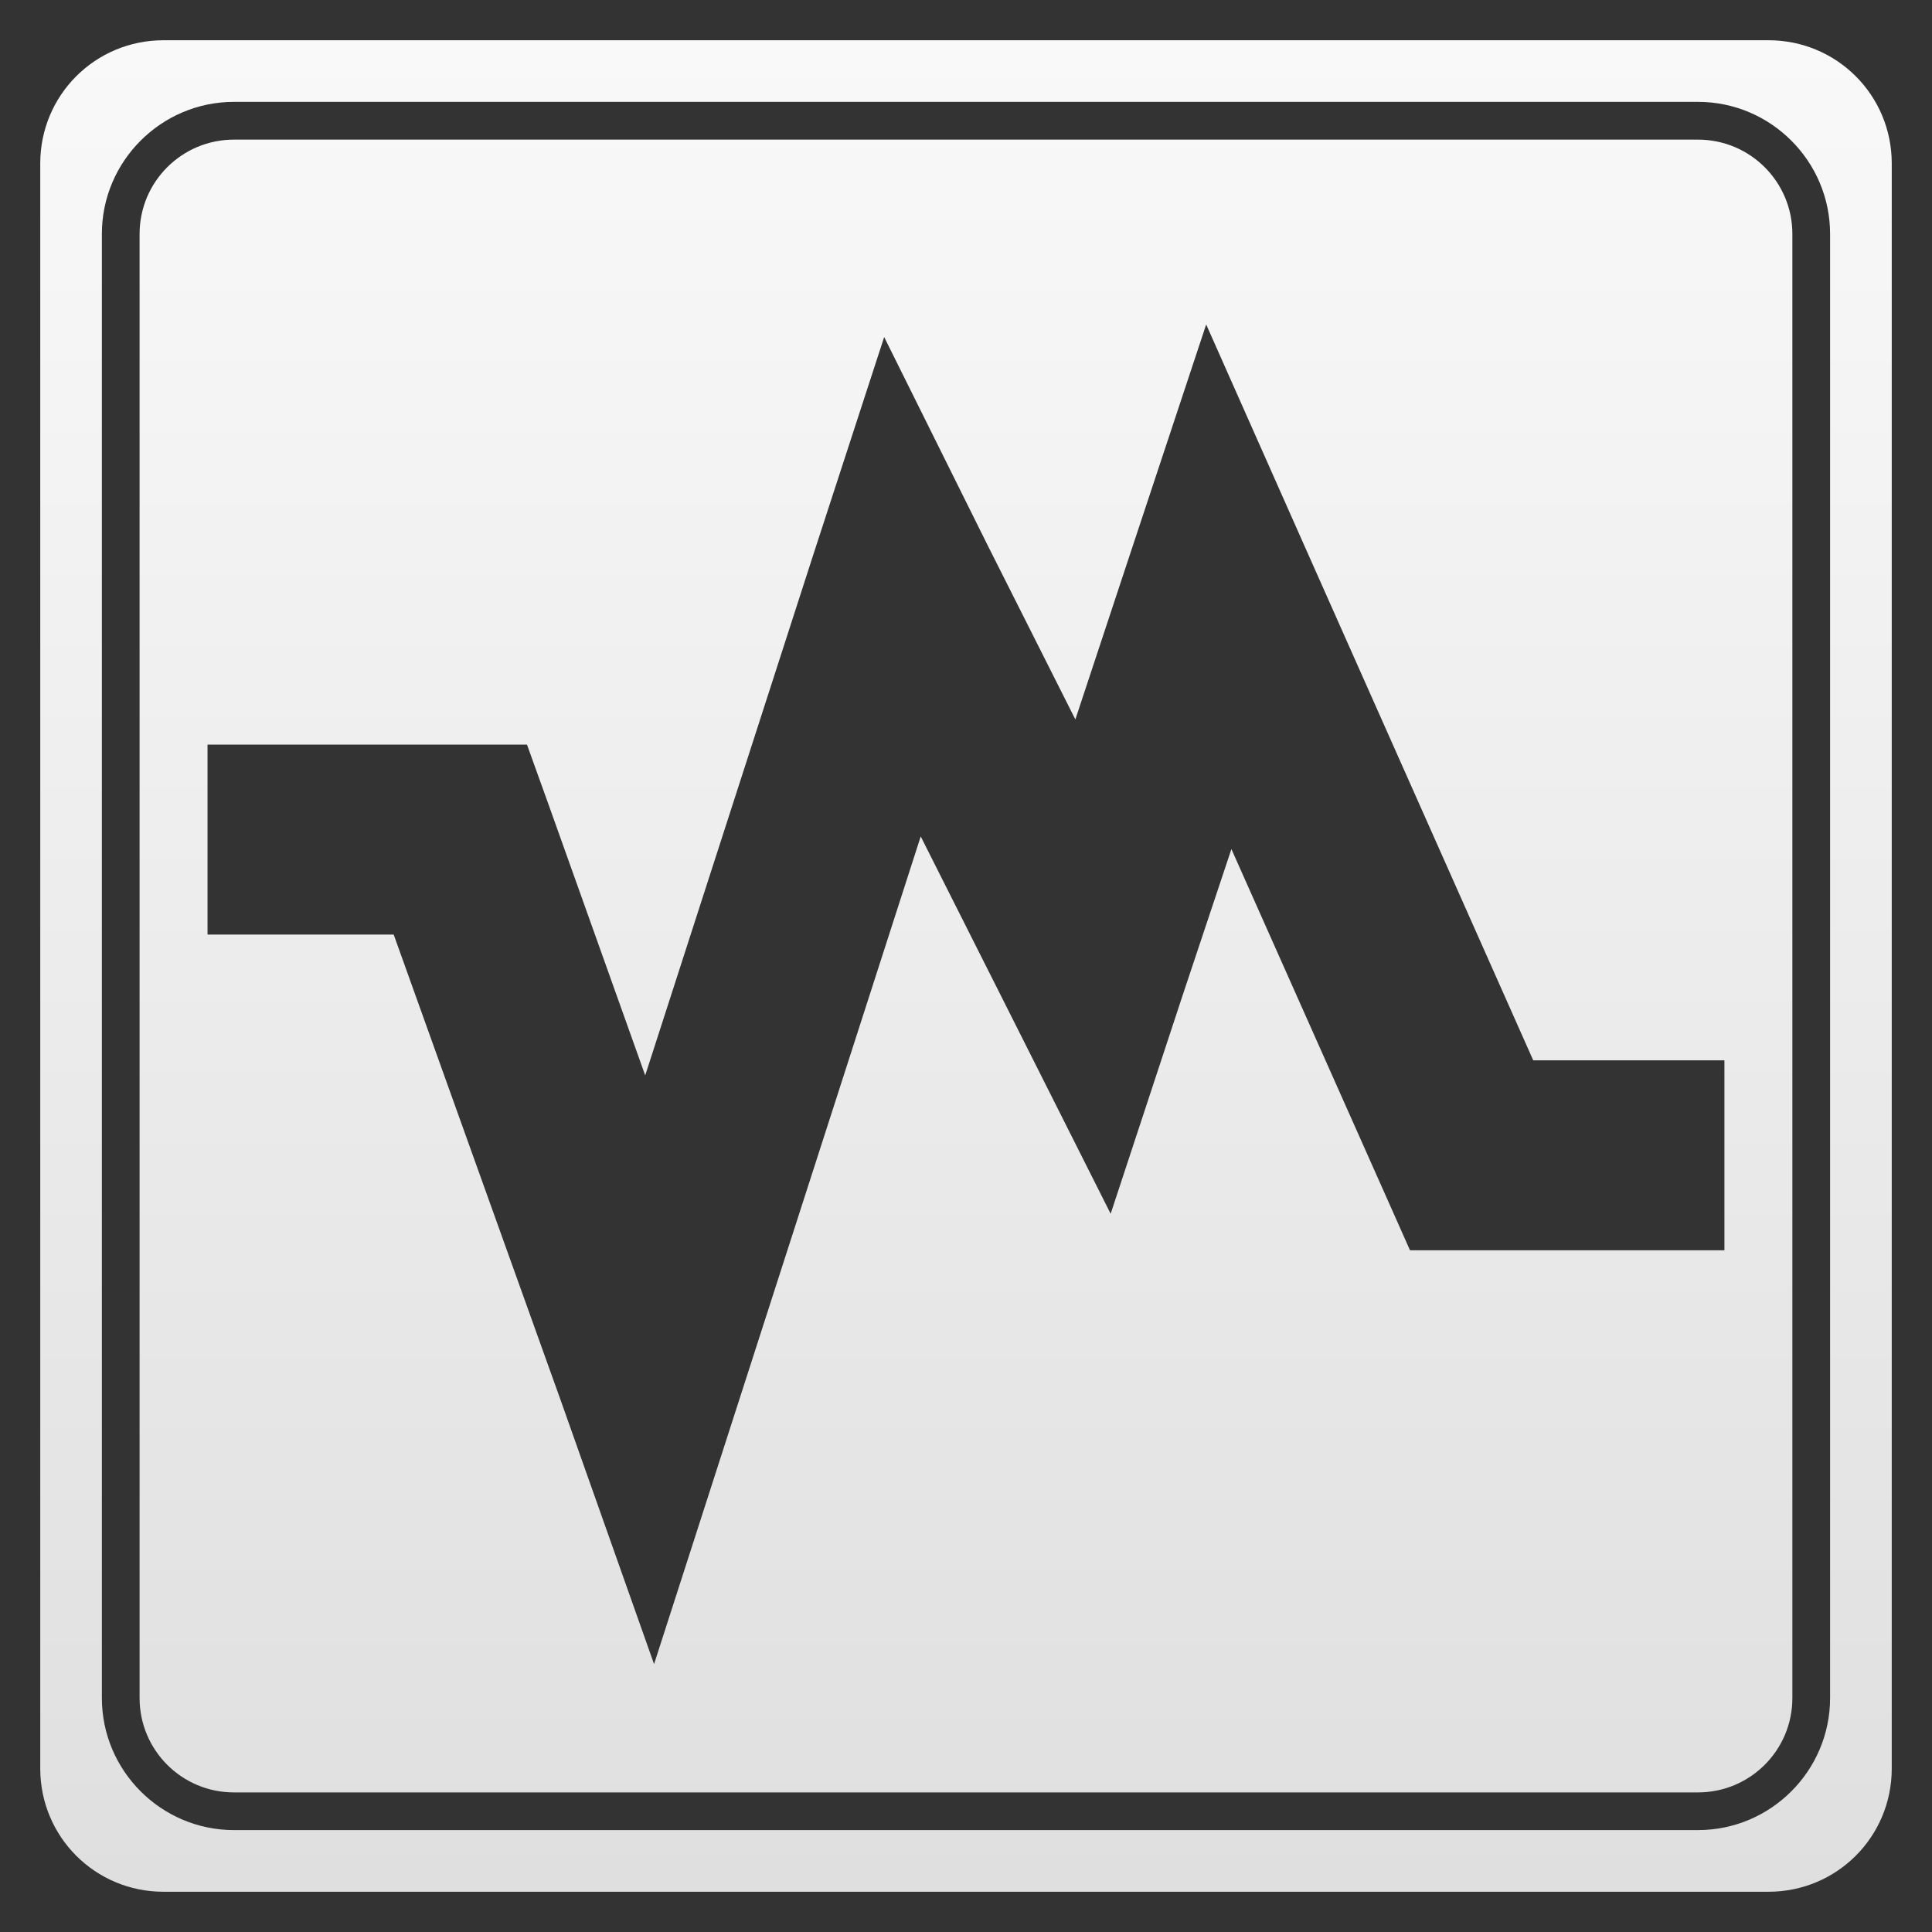 <?xml version="1.0" encoding="UTF-8" standalone="no"?>
<!-- Created with Inkscape (http://www.inkscape.org/) -->

<svg
   xmlns:dc="http://purl.org/dc/elements/1.1/"
   xmlns:cc="http://creativecommons.org/ns#"
   xmlns:rdf="http://www.w3.org/1999/02/22-rdf-syntax-ns#"
   xmlns:svg="http://www.w3.org/2000/svg"
   xmlns="http://www.w3.org/2000/svg"
   xmlns:xlink="http://www.w3.org/1999/xlink"
   xmlns:sodipodi="http://sodipodi.sourceforge.net/DTD/sodipodi-0.dtd"
   xmlns:inkscape="http://www.inkscape.org/namespaces/inkscape"
   version="1.0"
   width="48"
   height="48"
   id="svg3215"
   inkscape:version="0.48.2 r9819"
   sodipodi:docname="ic_list_vbox.svg"
   style="display:inline"
   inkscape:export-filename="/home/kedzie/workspace/vbox-android/res/drawable-hdpi/ic_list_vbox.png"
   inkscape:export-xdpi="90"
   inkscape:export-ydpi="90">
  <rect width="100%" height="100%" fill="#333333" stroke="none"/>
  <sodipodi:namedview
     pagecolor="#ffffff"
     bordercolor="#666666"
     borderopacity="1"
     objecttolerance="10"
     gridtolerance="10"
     guidetolerance="10"
     inkscape:pageopacity="0"
     inkscape:pageshadow="2"
     inkscape:window-width="1479"
     inkscape:window-height="914"
     id="namedview10"
     showgrid="true"
     showguides="true"
     inkscape:guide-bbox="true"
     inkscape:zoom="15"
     inkscape:cx="14.429269"
     inkscape:cy="23.835897"
     inkscape:window-x="145"
     inkscape:window-y="40"
     inkscape:window-maximized="0"
     inkscape:current-layer="layer1"
     inkscape:snap-to-guides="true"
     inkscape:object-paths="true"
     inkscape:snap-bbox="false"
     inkscape:snap-grids="true"
     inkscape:snap-global="true">
    <sodipodi:guide
       orientation="1,0"
       position="3,25"
       id="guide3058" />
    <sodipodi:guide
       orientation="1,0"
       position="19,30.945"
       id="guide3060" />
    <sodipodi:guide
       orientation="0,1"
       position="10.204,19"
       id="guide3062" />
    <sodipodi:guide
       orientation="0,1"
       position="-3.05,3"
       id="guide3064" />
    <sodipodi:guide
       orientation="0,1"
       position="5.525,12.559"
       id="guide4049" />
    <sodipodi:guide
       orientation="0,1"
       position="4.541,11.564"
       id="guide4051" />
    <sodipodi:guide
       orientation="0,1"
       position="18.811,9.618"
       id="guide4053" />
    <sodipodi:guide
       orientation="0,1"
       position="18.554,8.623"
       id="guide4055" />
    <sodipodi:guide
       orientation="1,0"
       position="4,11.564"
       id="guide4133" />
    <sodipodi:guide
       orientation="1,0"
       position="18,14.827"
       id="guide4135" />
    <inkscape:grid
       type="xygrid"
       id="grid4416"
       empspacing="5"
       visible="true"
       enabled="true"
       snapvisiblegridlinesonly="true" />
  </sodipodi:namedview>
  <defs
     id="defs3217">
    <linearGradient
       id="linearGradient3764">
      <stop
         style="stop-color:#dfdfdf;stop-opacity:1;"
         offset="0"
         id="stop3766" />
      <stop
         style="stop-color:#f9f9f9;stop-opacity:1;"
         offset="1"
         id="stop3768" />
    </linearGradient>
    <linearGradient
       inkscape:collect="always"
       xlink:href="#linearGradient3764"
       id="linearGradient4445"
       x1="15"
       y1="-4"
       x2="15"
       y2="16"
       gradientUnits="userSpaceOnUse" />
    <linearGradient
       inkscape:collect="always"
       xlink:href="#linearGradient3764"
       id="linearGradient4456"
       x1="16"
       y1="-2"
       x2="16"
       y2="12"
       gradientUnits="userSpaceOnUse" />
    <linearGradient
       inkscape:collect="always"
       xlink:href="#linearGradient3764"
       id="linearGradient3779"
       x1="17"
       y1="27"
       x2="17"
       y2="7"
       gradientUnits="userSpaceOnUse"
       gradientTransform="matrix(1.571,0,0,1.571,-1.143,-27.143)" />
    <linearGradient
       inkscape:collect="always"
       xlink:href="#linearGradient3764"
       id="linearGradient3789"
       x1="15"
       y1="33"
       x2="15"
       y2="0"
       gradientUnits="userSpaceOnUse"
       gradientTransform="matrix(1.467,0,0,1.467,0.533,-25.467)" />
    <linearGradient
       inkscape:collect="always"
       xlink:href="#linearGradient3764"
       id="linearGradient3780"
       x1="24.957"
       y1="20"
       x2="24.957"
       y2="-24"
       gradientUnits="userSpaceOnUse"
       gradientTransform="matrix(1.045,0,0,1.045,-1.091,26.091)" />
    <linearGradient
       inkscape:collect="always"
       xlink:href="#linearGradient3764"
       id="linearGradient3790"
       gradientUnits="userSpaceOnUse"
       gradientTransform="matrix(1.571,0,0,1.571,-1.143,-1.143)"
       x1="17"
       y1="27"
       x2="17"
       y2="7" />
    <linearGradient
       inkscape:collect="always"
       xlink:href="#linearGradient3764"
       id="linearGradient3792"
       gradientUnits="userSpaceOnUse"
       gradientTransform="matrix(1.045,0,0,1.045,-1.091,26.091)"
       x1="24.957"
       y1="20"
       x2="24.957"
       y2="-24" />
    <linearGradient
       inkscape:collect="always"
       xlink:href="#linearGradient3764"
       id="linearGradient3809"
       gradientUnits="userSpaceOnUse"
       gradientTransform="matrix(1.045,0,0,1.045,-1.091,26.091)"
       x1="24.957"
       y1="20"
       x2="24.957"
       y2="-24" />
  </defs>
  <g
     inkscape:groupmode="layer"
     id="layer3"
     inkscape:label="Positive"
     style="display:none"
     transform="translate(0,26)">
    <path
       style="fill:none;stroke:url(#linearGradient3779);stroke-width:4.714;stroke-linecap:butt;stroke-linejoin:miter;stroke-miterlimit:4;stroke-opacity:1;stroke-dasharray:none"
       d="m 5.143,-5.143 6.286,0 4.714,13.172 L 22.429,-11.429 27.143,-2 l 3.143,-9.429 6.286,14.143 6.286,0"
       id="path3771"
       inkscape:connector-curvature="0"
       sodipodi:nodetypes="cccccccc" />
    <rect
       style="fill:none;stroke:url(#linearGradient3789);stroke-width:2.933;stroke-miterlimit:4;stroke-dasharray:none"
       id="rect3781"
       width="44"
       height="44"
       x="2"
       y="-24"
       rx="2.933"
       ry="2.933" />
  </g>
  <g
     inkscape:groupmode="layer"
     id="layer1"
     inkscape:label="Negative"
     style="display:inline">
    <path
       style="fill:url(#linearGradient3809);fill-opacity:1;stroke:none;display:inline"
       d="M 4.062,1 C 2.364,1 1,2.364 1,4.062 l 0,39.875 C 1,45.636 2.364,47 4.062,47 l 39.875,0 C 45.636,47 47,45.636 47,43.938 L 47,4.062 C 47,2.364 45.636,1 43.938,1 L 4.062,1 z m 1.75,1.531 36.375,0 c 1.807,0 3.281,1.474 3.281,3.281 l 0,36.375 c 0,1.807 -1.474,3.281 -3.281,3.281 l -36.375,0 c -1.807,0 -3.281,-1.474 -3.281,-3.281 l 0,-36.375 c 0,-1.807 1.474,-3.281 3.281,-3.281 z m 0,0.938 c -1.295,0 -2.344,1.049 -2.344,2.344 l 0,36.375 c 0,1.295 1.049,2.344 2.344,2.344 l 36.375,0 c 1.295,0 2.344,-1.049 2.344,-2.344 l 0,-36.375 c 0,-1.295 -1.049,-2.344 -2.344,-2.344 l -36.375,0 z m 24.156,4.594 2.469,5.562 5.656,12.719 4.75,0 0,4.719 -6.281,0 -1.531,0 -0.625,-1.406 -3.812,-8.562 L 29.375,24.75 27.594,30.156 25.031,25.062 22.875,20.781 18.375,34.75 16.25,41.344 13.938,34.812 9.781,23.219 l -4.625,0 0,-4.719 6.281,0 1.656,0 0.562,1.562 2.375,6.656 4.156,-12.875 1.781,-5.469 2.562,5.156 2.188,4.344 1.344,-4.062 1.906,-5.75 z"
       id="rect3771"
       inkscape:connector-curvature="0" />
  </g>
</svg>
